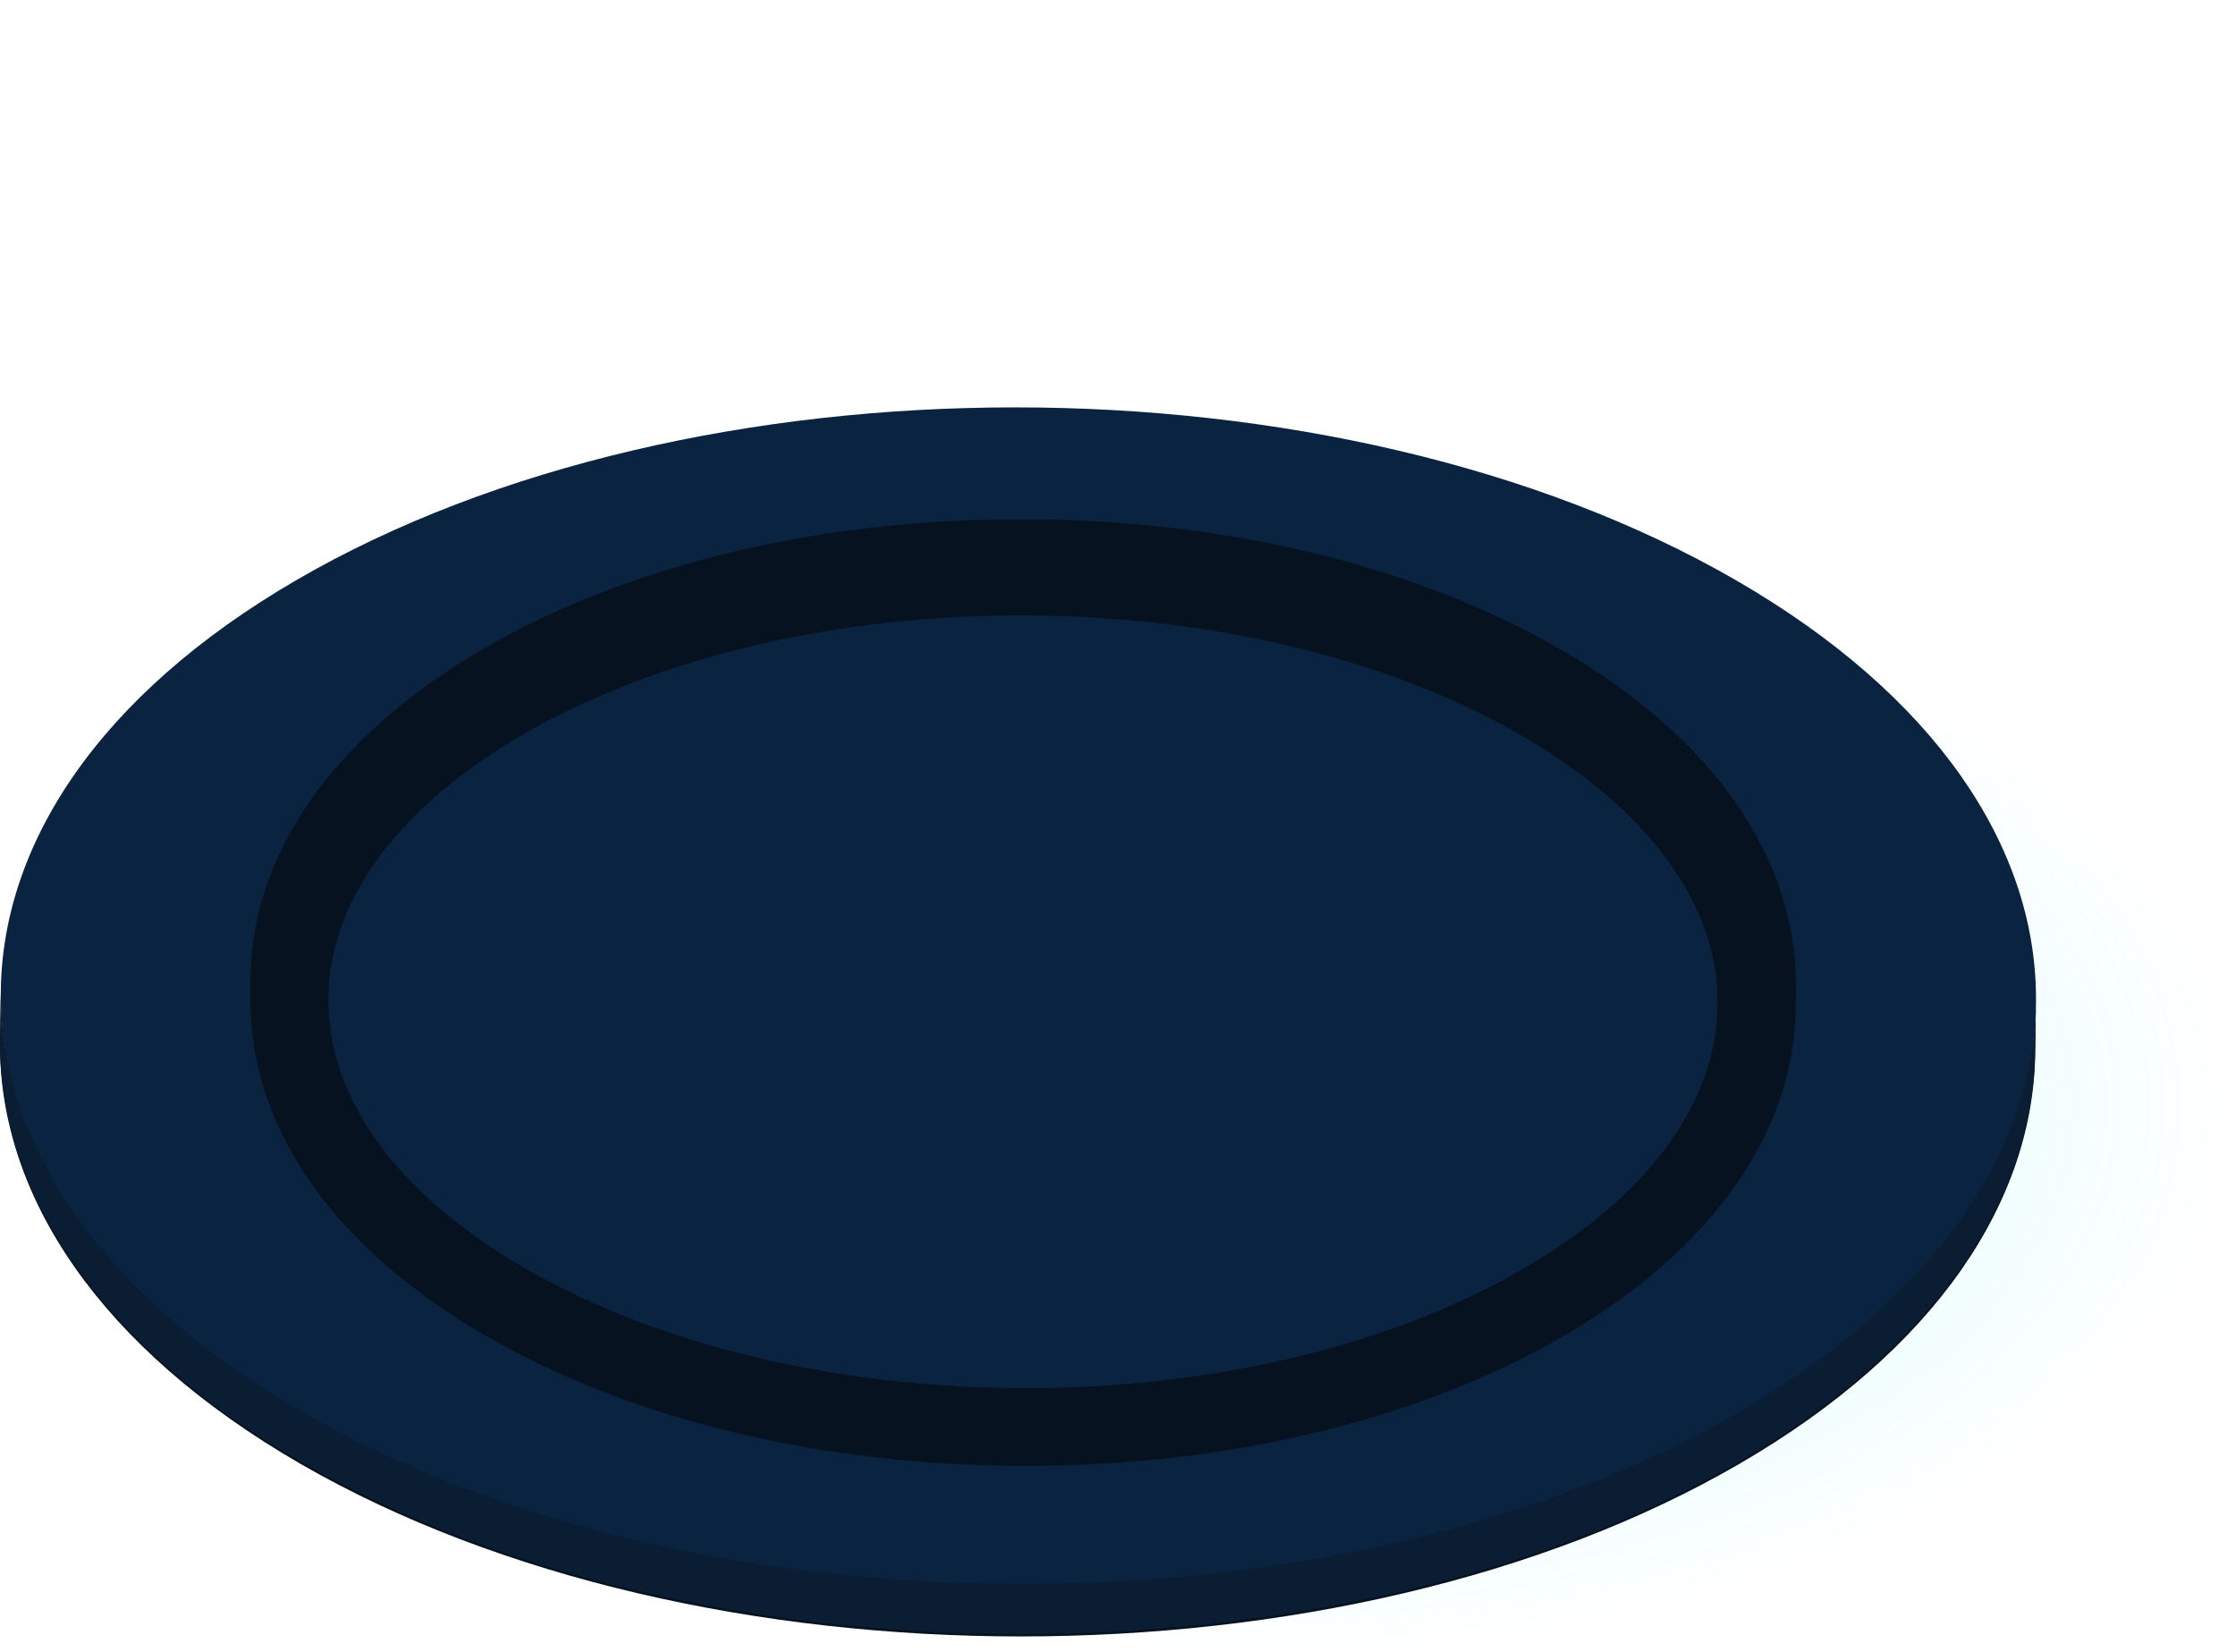 <svg xmlns="http://www.w3.org/2000/svg" width="946" height="699" viewBox="0 0 946 699" fill="none">
    <path opacity="0.25" fill-rule="evenodd" clip-rule="evenodd" d="M829.21 631.734C673.098 721.822 419.077 721.37 262.063 630.681C104.898 539.991 104.146 393.354 260.258 303.266C416.37 213.179 670.391 213.629 827.406 304.319C984.42 395.008 985.323 541.495 829.21 631.734Z" fill="url(#paint0_radial)"/>
    <path d="M734.296 245.387C902.99 342.772 903.841 500.639 736.28 598.024C568.72 695.408 296.122 695.408 127.428 598.024C-41.267 500.639 -42.117 342.772 125.444 245.387C293.004 148.002 565.602 148.002 734.296 245.387Z" fill="#0A2340"/>
    <path d="M659.869 274.523C598.593 239.152 517.59 219.652 431.826 219.652C346.062 219.652 265.229 239.152 204.349 274.58C140.806 311.538 105.831 361.591 105.945 415.555C105.945 416.802 105.945 418.049 106.001 419.24C107.645 472.127 142.96 521.102 205.823 557.381C267.1 592.752 348.102 612.252 433.867 612.252C519.631 612.252 600.463 592.752 661.4 557.324C723.299 521.386 758.047 472.864 759.748 420.487C759.805 419.126 759.805 417.709 759.805 416.349C759.691 362.045 724.206 311.652 659.869 274.523ZM726.701 424.285C726.757 466.005 697.621 505.911 644.734 536.691C586.689 570.418 510.334 587.31 433.81 587.31C357.342 587.31 280.704 570.418 222.262 536.691C168.525 505.684 138.935 465.438 138.878 423.378C138.878 422.017 138.935 420.6 138.935 419.24C138.878 417.993 138.878 416.746 138.878 415.499C138.822 373.778 167.958 333.872 220.901 303.092C278.947 269.365 355.301 252.53 431.826 252.53C508.35 252.53 584.932 269.422 643.374 303.149C697.111 334.156 726.701 374.402 726.757 416.462C726.757 417.766 726.701 419.07 726.701 420.43V420.544C726.701 421.734 726.701 423.038 726.701 424.285Z" fill="#06121F"/>
    <path d="M759.692 420.542C758.048 367.655 722.733 318.68 659.869 282.401C598.593 247.03 517.59 227.53 431.826 227.53C346.062 227.53 265.229 247.03 204.35 282.458C142.45 318.396 107.645 366.862 106.001 419.239C105.945 420.656 105.945 422.016 105.945 423.433C106.001 477.794 141.486 528.13 205.823 565.315C267.1 600.687 348.103 620.186 433.867 620.186C519.631 620.186 600.464 600.687 661.4 565.315C724.944 528.357 759.862 478.304 759.805 424.34C759.748 423.036 759.692 421.789 759.692 420.542ZM138.992 419.239C140.806 378.992 169.715 340.73 220.902 310.97C278.947 277.243 355.301 260.351 431.826 260.351C508.351 260.351 584.932 277.243 643.374 310.97C695.411 341.013 724.83 379.729 726.701 420.372V420.486C726.758 421.789 726.757 423.036 726.757 424.34C726.814 466.06 697.678 505.966 644.791 536.746C586.746 570.474 510.391 587.366 433.867 587.366C357.399 587.366 280.761 570.474 222.319 536.746C168.582 505.74 138.992 465.493 138.935 423.433C138.879 421.959 138.935 420.599 138.992 419.239Z" fill="#06121F"/>
    <path d="M861.384 422.98L861.044 444.18C860.874 507.611 819.21 570.928 735.94 619.28C568.38 716.665 295.782 716.665 127.088 619.28C42.231 570.248 -0.17 505.967 0.001 441.743L0.341 420.543C0.171 484.767 42.571 549.104 127.428 598.08C296.122 695.465 568.663 695.465 736.28 598.08C819.494 549.671 861.157 486.354 861.384 422.98Z" fill="#06121F"/>
    <path fill-rule="evenodd" clip-rule="evenodd" d="M178.615 644.732L178.615 644.731C232.449 667.398 293.252 681.964 355.982 688.429L355.982 688.434C471.959 700.395 594.568 684.75 692.293 641.443L692.633 620.242C594.924 663.486 472.339 679.19 356.378 667.24L356.378 667.235C293.571 660.773 232.805 646.205 178.955 623.531L178.955 623.531C160.929 615.936 143.697 607.49 127.428 598.08C42.571 549.104 0.171 484.767 0.341 420.543L0 441.743C-0.17 505.967 42.231 570.248 127.088 619.28C143.357 628.69 160.589 637.136 178.615 644.732ZM861.384 422.98L861.323 426.768C861.36 425.505 861.38 424.243 861.384 422.98ZM861.323 426.768C860.253 463.534 845.199 500.148 816.263 533.742L816.263 533.741C796.253 556.925 769.555 578.692 736.28 598.078C722.449 606.127 707.881 613.553 692.69 620.242L692.35 641.442C707.541 634.697 722.109 627.328 735.94 619.278C769.271 599.892 795.913 578.125 815.923 554.941L815.923 554.942C845.909 520.194 860.93 482.215 861.044 444.18L861.323 426.768Z" fill="#0A1D33" style="&#10;    transform: translate(0, -1px);&#10;"/>
    <defs>
        <radialGradient id="paint0_radial" cx="0" cy="0" r="1" gradientUnits="userSpaceOnUse" gradientTransform="translate(544.706 467.5) rotate(90.029) scale(231.5 401.027)">
            <stop stop-color="#18EDFA"/>
            <stop offset="1" stop-color="#18EDFA" stop-opacity="0"/>
        </radialGradient>
        <linearGradient id="paint1_linear" x1="432.875" y1="227.53" x2="432.875" y2="620.186" gradientUnits="userSpaceOnUse">
            <stop stop-color="#0AB4EF"/>
            <stop offset="1" stop-color="#A437BF"/>
        </linearGradient>
    </defs>
</svg>
